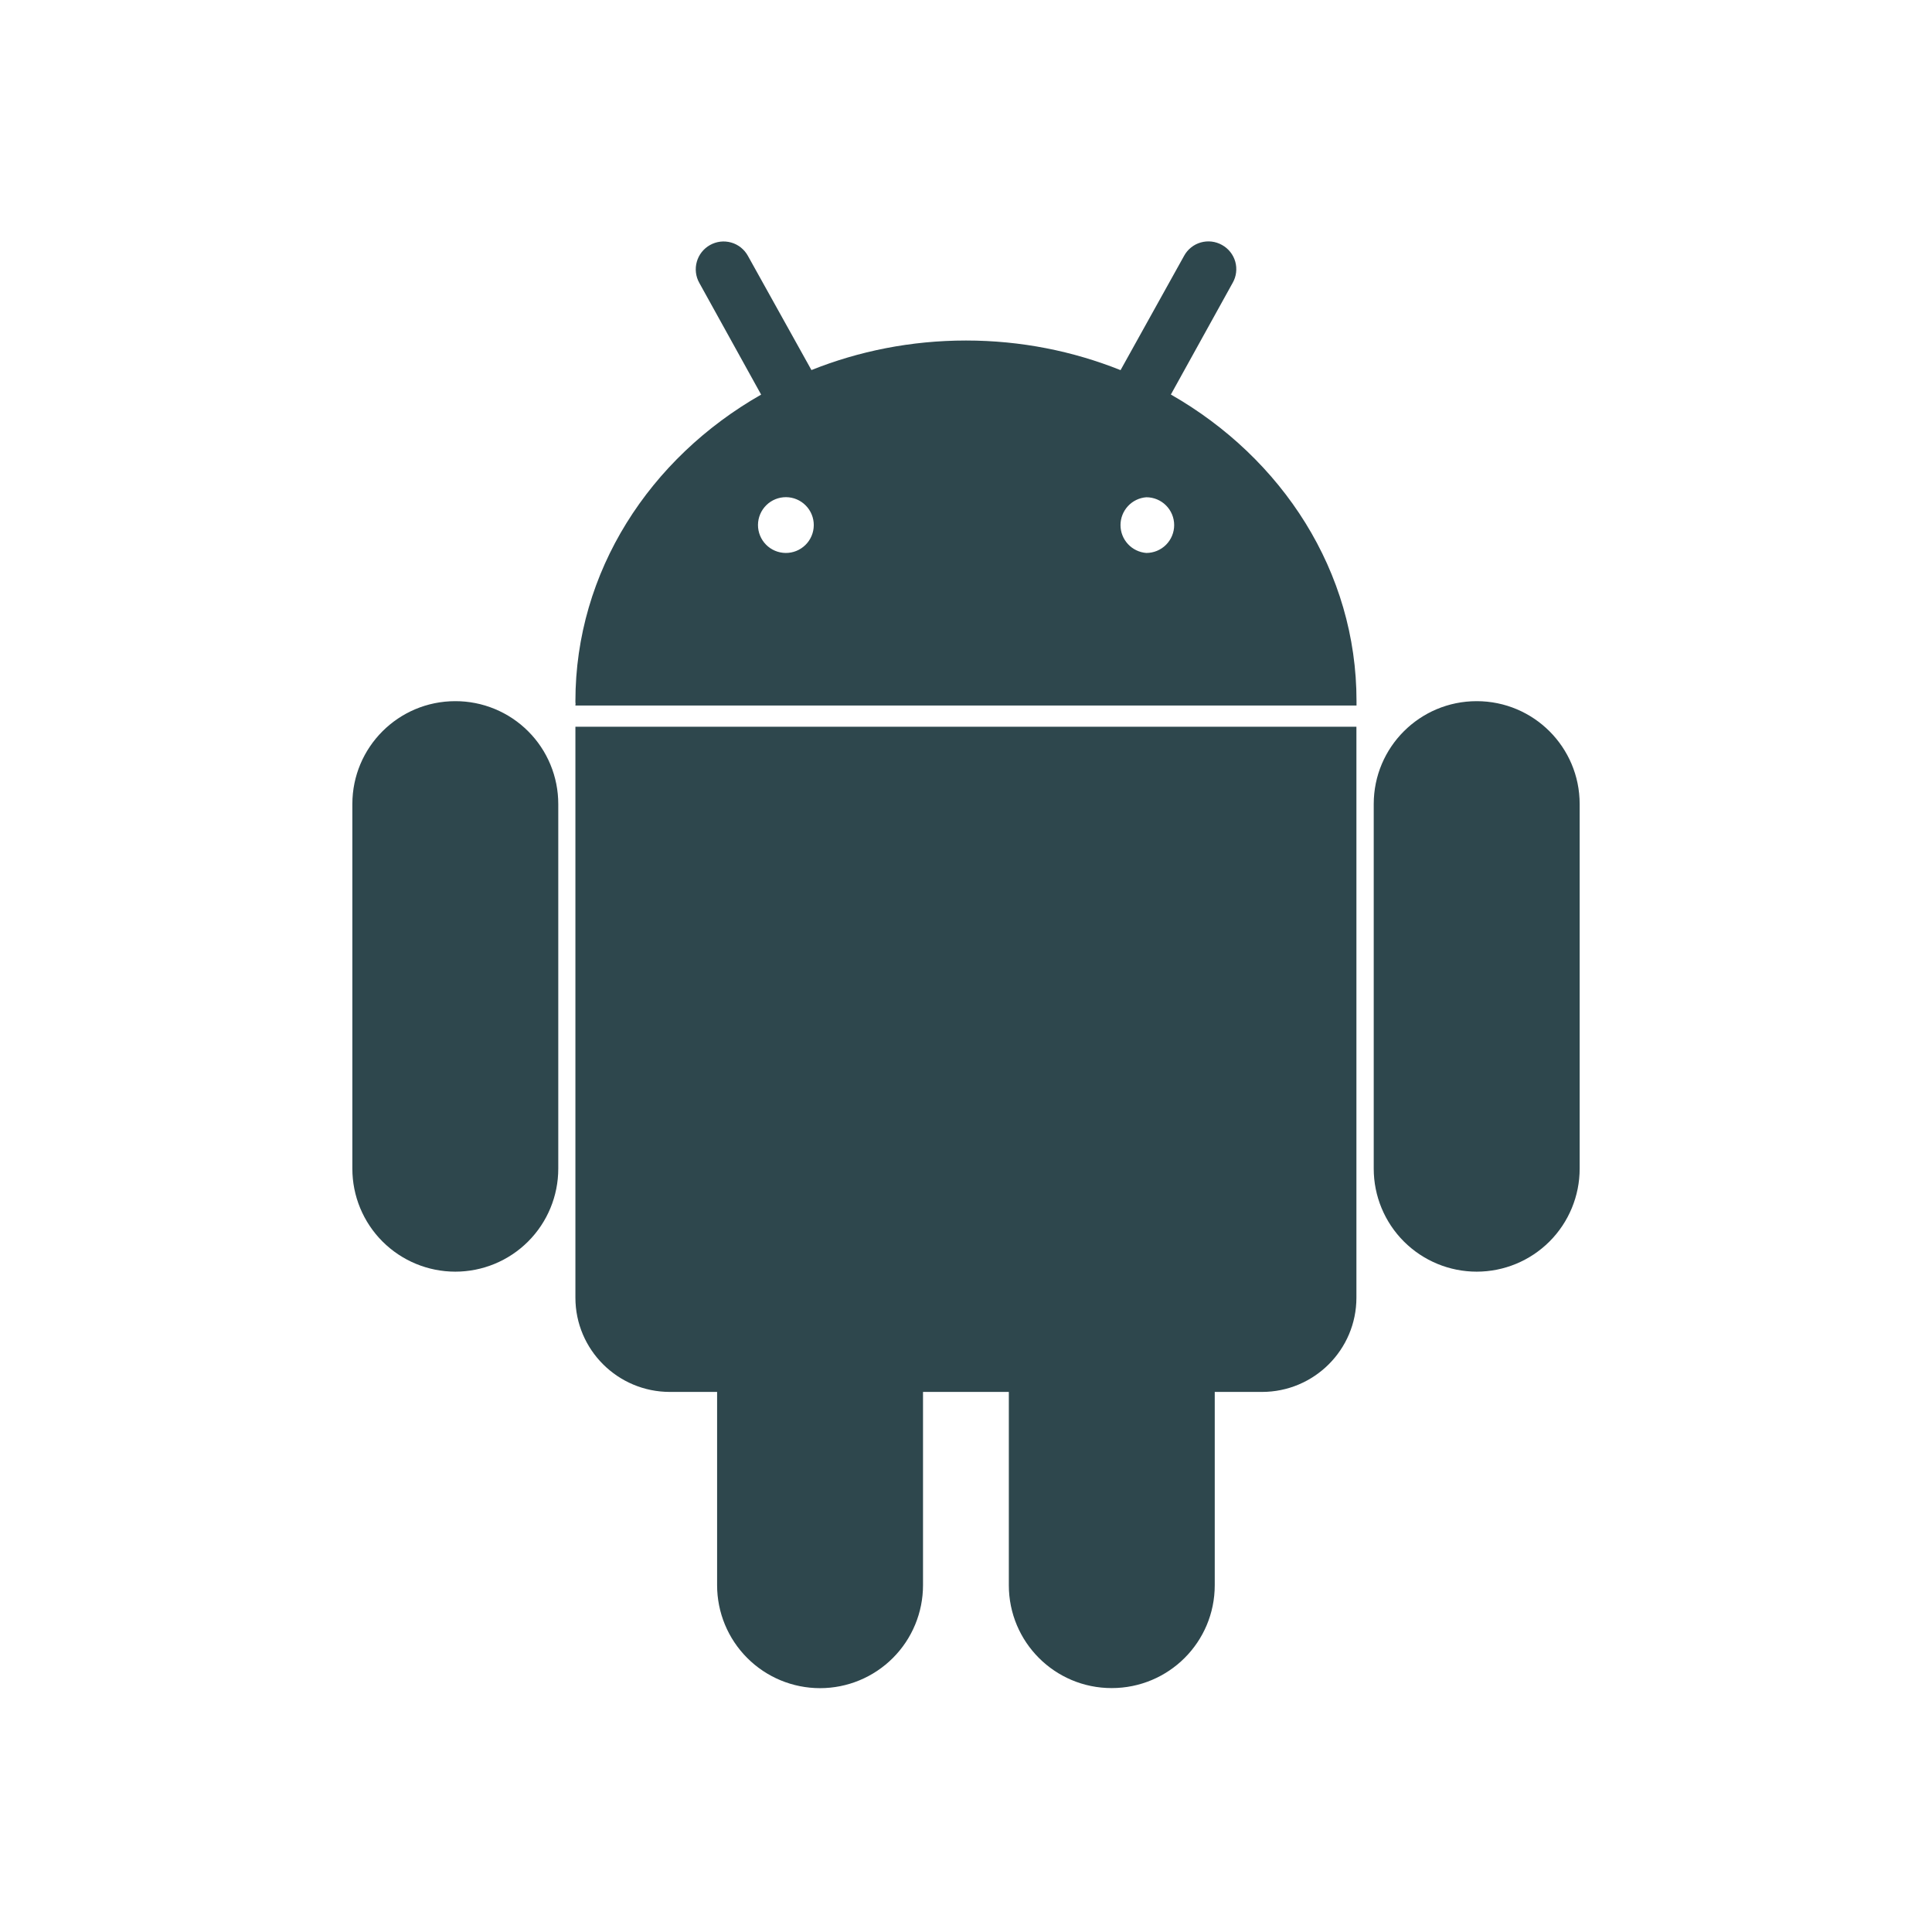 <svg width="100" height="100" viewBox="0 0 100 100" fill="none" xmlns="http://www.w3.org/2000/svg">
<path d="M76.433 36.292C73.488 36.292 71.104 38.675 71.104 41.617V60.492C71.104 61.905 71.666 63.261 72.665 64.26C73.665 65.259 75.02 65.821 76.433 65.821C77.847 65.821 79.202 65.259 80.202 64.26C81.201 63.261 81.763 61.905 81.763 60.492V41.617C81.763 38.675 79.379 36.292 76.433 36.292V36.292ZM23.567 36.292C20.621 36.292 18.238 38.675 18.238 41.617V60.492C18.238 61.905 18.799 63.261 19.798 64.26C20.798 65.259 22.153 65.821 23.567 65.821C24.98 65.821 26.336 65.259 27.335 64.26C28.334 63.261 28.896 61.905 28.896 60.492V41.617C28.896 40.917 28.759 40.224 28.491 39.577C28.224 38.931 27.831 38.343 27.336 37.849C26.841 37.354 26.253 36.962 25.606 36.695C24.96 36.428 24.267 36.291 23.567 36.292V36.292ZM60.604 20.421L63.804 14.637C63.898 14.473 63.958 14.291 63.98 14.103C64.003 13.915 63.988 13.725 63.937 13.542C63.885 13.36 63.798 13.19 63.68 13.042C63.562 12.894 63.416 12.77 63.25 12.679C63.085 12.586 62.902 12.526 62.714 12.504C62.525 12.482 62.334 12.498 62.151 12.55C61.968 12.602 61.798 12.69 61.65 12.809C61.502 12.928 61.379 13.075 61.288 13.242L58 19.158C55.55 18.179 52.85 17.625 50 17.625C47.15 17.625 44.45 18.175 42 19.154L38.713 13.246C38.622 13.079 38.498 12.932 38.35 12.813C38.202 12.694 38.032 12.606 37.849 12.554C37.666 12.502 37.475 12.486 37.286 12.508C37.098 12.531 36.916 12.59 36.75 12.683C36.585 12.775 36.44 12.899 36.322 13.047C36.205 13.196 36.118 13.366 36.067 13.548C36.015 13.729 36 13.92 36.022 14.107C36.044 14.295 36.103 14.477 36.196 14.642L39.396 20.425C33.633 23.708 29.783 29.579 29.783 36.292C29.783 36.337 29.783 36.379 29.792 36.433C29.783 36.458 29.783 36.487 29.783 36.513V36.517H70.213V36.292C70.217 29.579 66.367 23.712 60.604 20.421V20.421ZM40.667 28.621C40.477 28.619 40.29 28.581 40.115 28.507C39.94 28.433 39.782 28.326 39.649 28.191C39.38 27.918 39.231 27.55 39.233 27.167C39.236 26.784 39.391 26.418 39.664 26.149C39.936 25.88 40.305 25.731 40.688 25.733C41.071 25.736 41.437 25.891 41.705 26.164C41.974 26.436 42.124 26.805 42.121 27.188C42.118 27.57 41.963 27.937 41.691 28.205C41.418 28.474 41.05 28.624 40.667 28.621ZM59.333 28.621C58.97 28.593 58.63 28.429 58.383 28.162C58.135 27.895 57.997 27.544 57.997 27.179C57.997 26.815 58.135 26.464 58.383 26.196C58.63 25.929 58.97 25.765 59.333 25.738C59.716 25.738 60.082 25.889 60.353 26.16C60.623 26.43 60.775 26.797 60.775 27.179C60.775 27.561 60.623 27.928 60.353 28.199C60.082 28.469 59.716 28.621 59.333 28.621V28.621ZM29.783 67.167C29.783 69.858 31.971 72.046 34.675 72.046H37.117V82.05C37.117 83.463 37.678 84.819 38.678 85.818C39.677 86.818 41.032 87.379 42.446 87.379C43.859 87.379 45.215 86.818 46.214 85.818C47.214 84.819 47.775 83.463 47.775 82.05V72.046H52.217V82.05C52.217 84.996 54.6 87.375 57.538 87.375C60.492 87.375 62.875 84.996 62.875 82.05V72.046H65.317C68.017 72.046 70.208 69.862 70.208 67.167V37.617H29.783V67.167Z" fill="#2E474D"/>
</svg>
